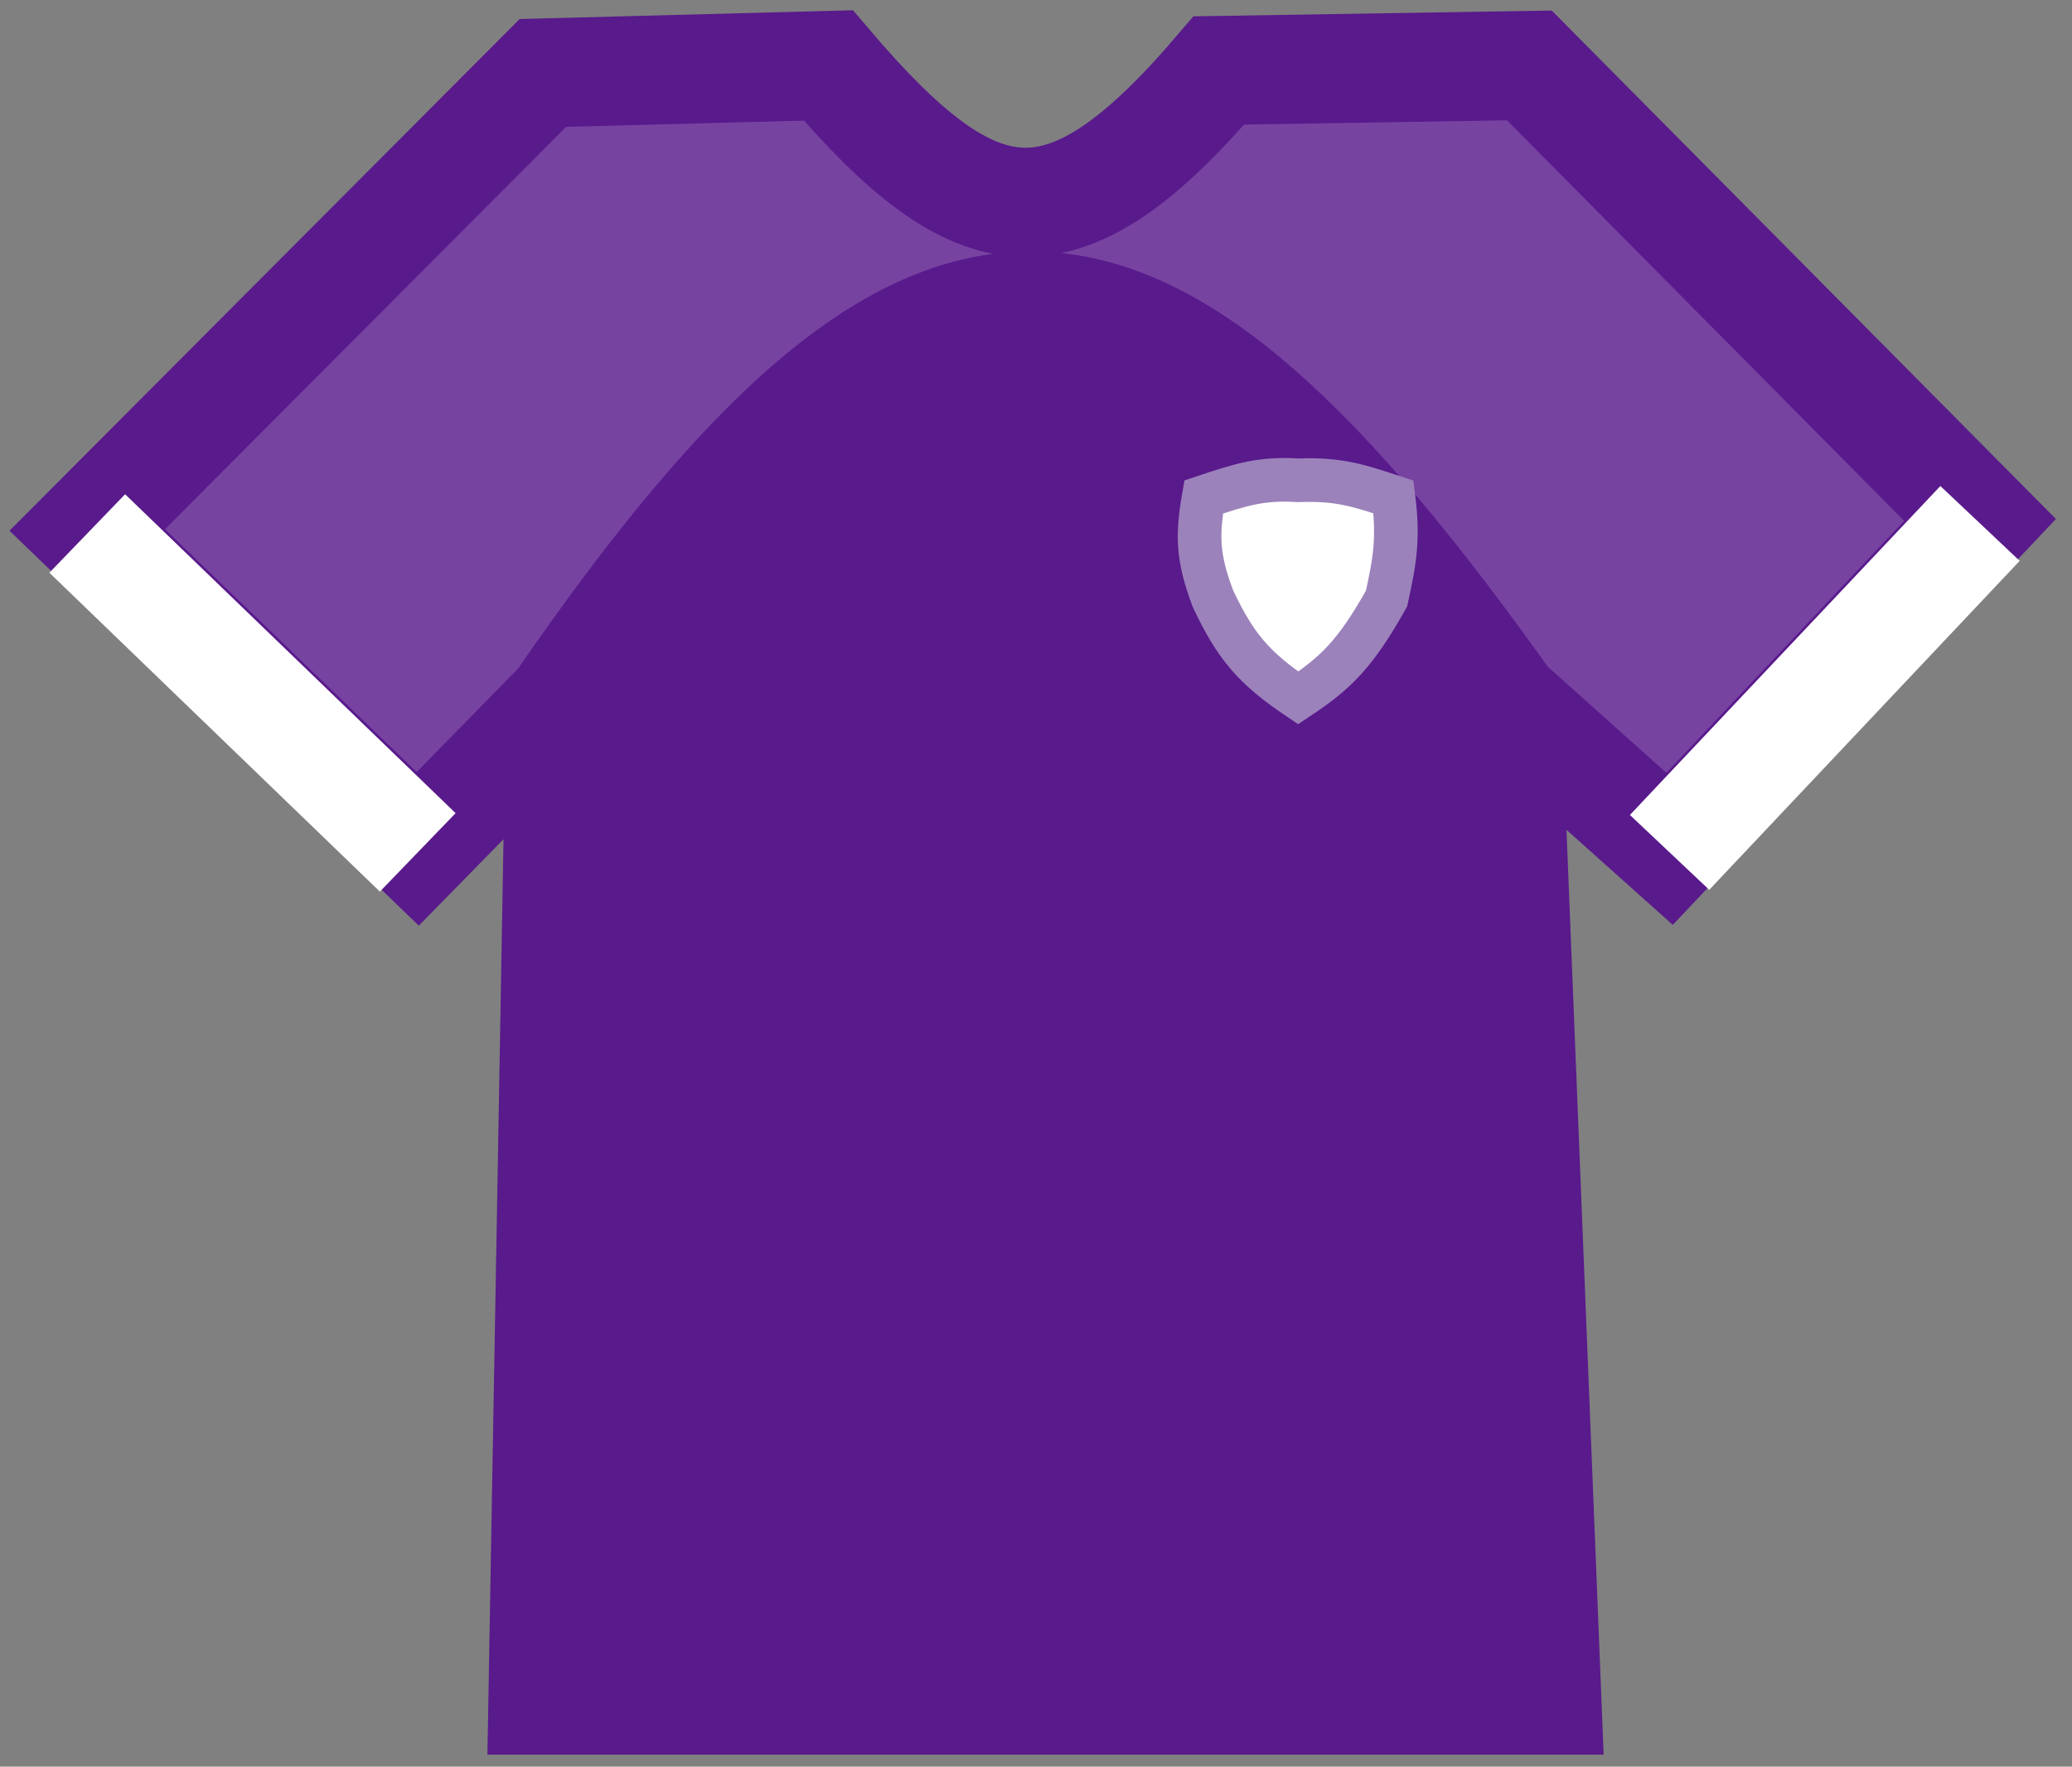 <svg width="95" height="81" viewBox="0 0 95 81" fill="none" xmlns="http://www.w3.org/2000/svg">
<rect x="0" y="0" width="95" height="81" fill="#808080" stroke="none"/>
<path d="M70.924 77.949L69.087 32.243C52.307 8.637 42.845 7.287 25.696 32.243L24.892 77.949H70.924Z" fill="#591A8C"/>
<path d="M24.892 3.345L4 24.299L19.153 38.92L25.696 32.243C42.845 7.287 52.307 8.637 69.087 32.243L76.549 38.92L90.783 23.838L70.121 3L55.886 3.23C48.741 11.6 44.831 11.041 37.979 3L24.892 3.345Z" fill="#7743A1"/>
<path d="M69.087 32.243L76.549 38.92L90.783 23.838L70.121 3L55.886 3.23C48.741 11.6 44.831 11.041 37.979 3L24.892 3.345L4 24.299L19.153 38.92L25.696 32.243M69.087 32.243L70.924 77.949H24.892L25.696 32.243M69.087 32.243C52.307 8.637 42.845 7.287 25.696 32.243" stroke="#591A8C" stroke-width="5"/>
<path d="M4 24.46L19.153 39.082M90.783 24L76.549 39.082" stroke="white" stroke-width="5"/>
<path d="M59.521 22.021C57.85 21.916 56.913 22.208 55.189 22.786C54.886 24.534 54.894 25.541 55.611 27.443C56.626 29.601 57.461 30.614 59.521 32C61.23 30.865 62.143 29.998 63.572 27.443C63.972 25.645 64.123 24.632 63.889 22.786C62.356 22.283 61.427 21.948 59.521 22.021Z" fill="white" stroke="#9C82BB" stroke-width="2"/>
</svg>
